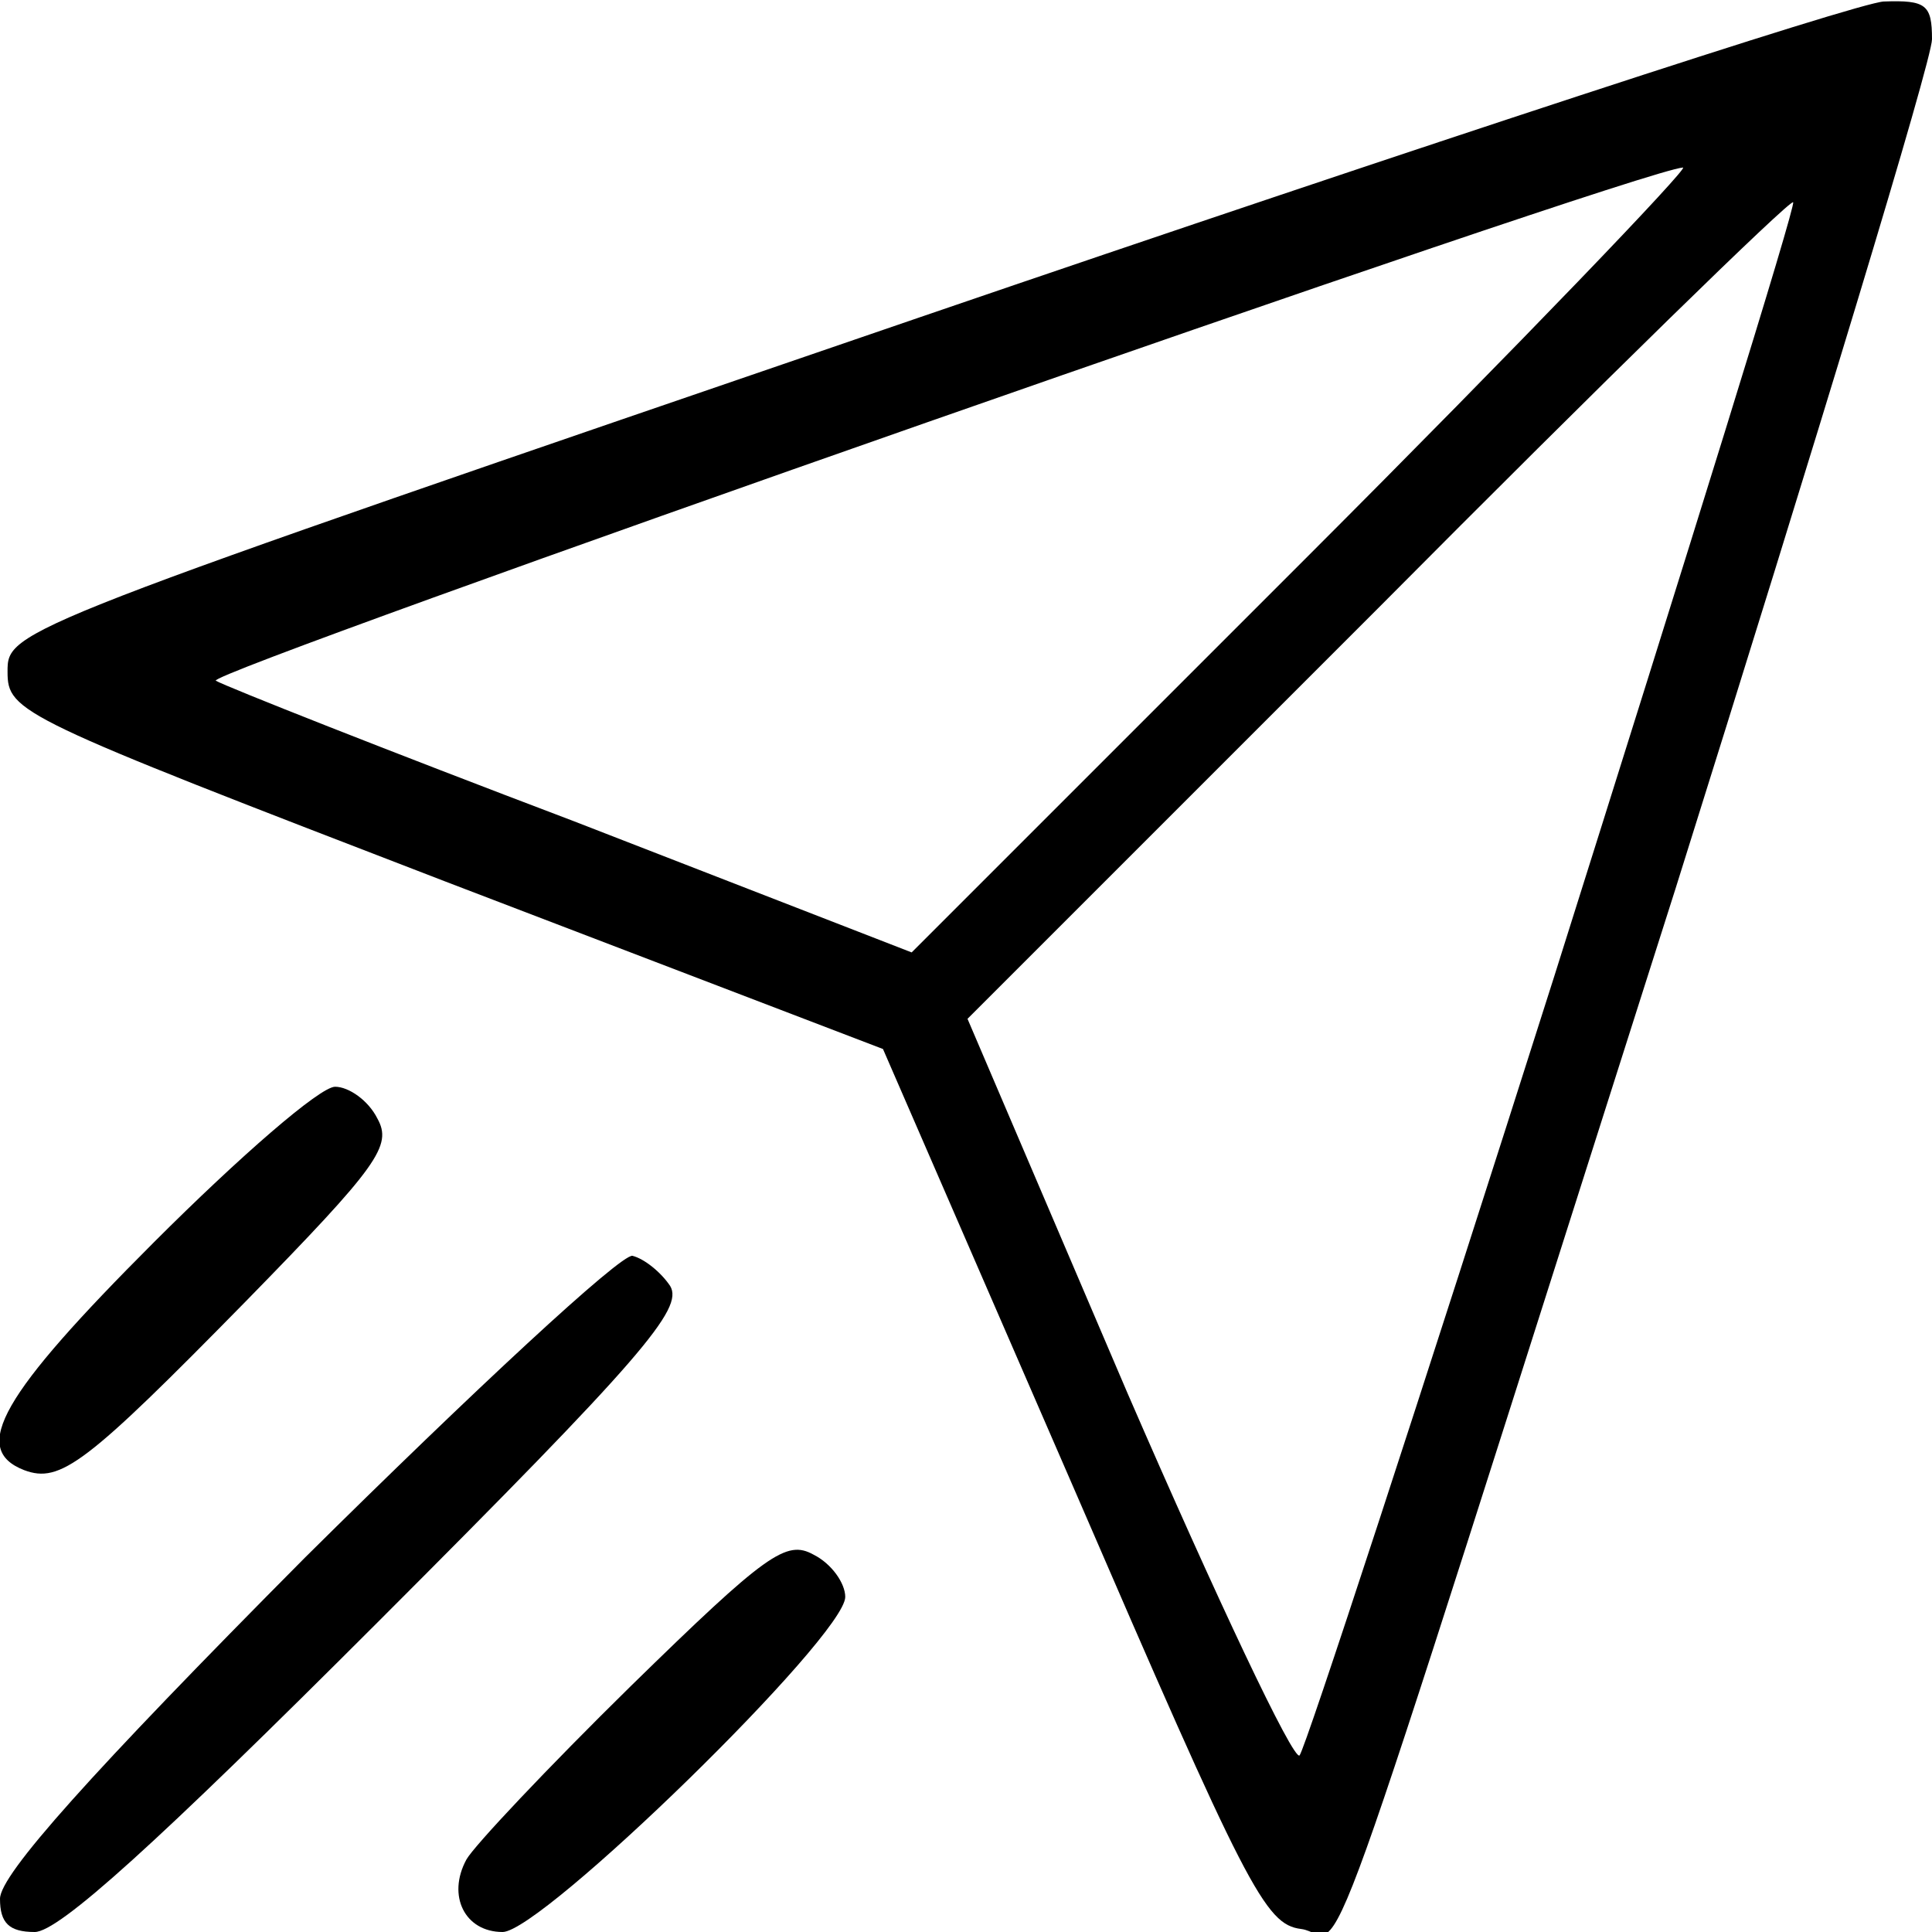 <?xml version="1.0" standalone="no"?>
<!DOCTYPE svg PUBLIC "-//W3C//DTD SVG 20010904//EN"
 "http://www.w3.org/TR/2001/REC-SVG-20010904/DTD/svg10.dtd">
<svg version="1.0" xmlns="http://www.w3.org/2000/svg"
 width="128pt" height="128pt" viewBox="0 0 128 128"
 preserveAspectRatio="xMidYMid meet">
<g transform="translate(0,128) scale(0.1,-0.1)"
fill="#000000" stroke="none">
<path d="M610 1070 c-604 -207 -605 -207 -605 -235 0 -27 7 -30 290 -139 l290
-111 126 -290 c115 -266 127 -290 151 -293 31 -4 2 -83 248 689 93 296 170
549 170 563 0 23 -4 26 -32 25 -18 -1 -305 -95 -638 -209z m255 -160 l-261
-261 -224 87 c-124 47 -230 89 -237 93 -9 5 941 338 972 340 5 1 -107 -116
-250 -259z m165 -276 c-89 -280 -165 -512 -169 -517 -4 -4 -55 104 -114 240
l-106 248 272 272 c149 150 273 271 275 269 2 -2 -70 -233 -158 -512z"/>
<path d="M102 457 c-101 -101 -122 -137 -86 -151 24 -9 41 4 147 112 88 90 97
103 87 121 -6 12 -19 21 -28 21 -10 0 -63 -46 -120 -103z"/>
<path d="M202 248 c-142 -143 -202 -210 -202 -226 0 -16 6 -22 23 -22 16 0 81
59 227 205 176 176 203 208 194 223 -6 9 -17 18 -25 20 -8 1 -105 -89 -217
-200z"/>
<path d="M418 163 c-55 -54 -104 -106 -109 -115 -13 -24 -1 -48 24 -48 26 0
227 196 227 222 0 9 -9 22 -21 28 -18 10 -31 1 -121 -87z"/>
</g>
</svg>
